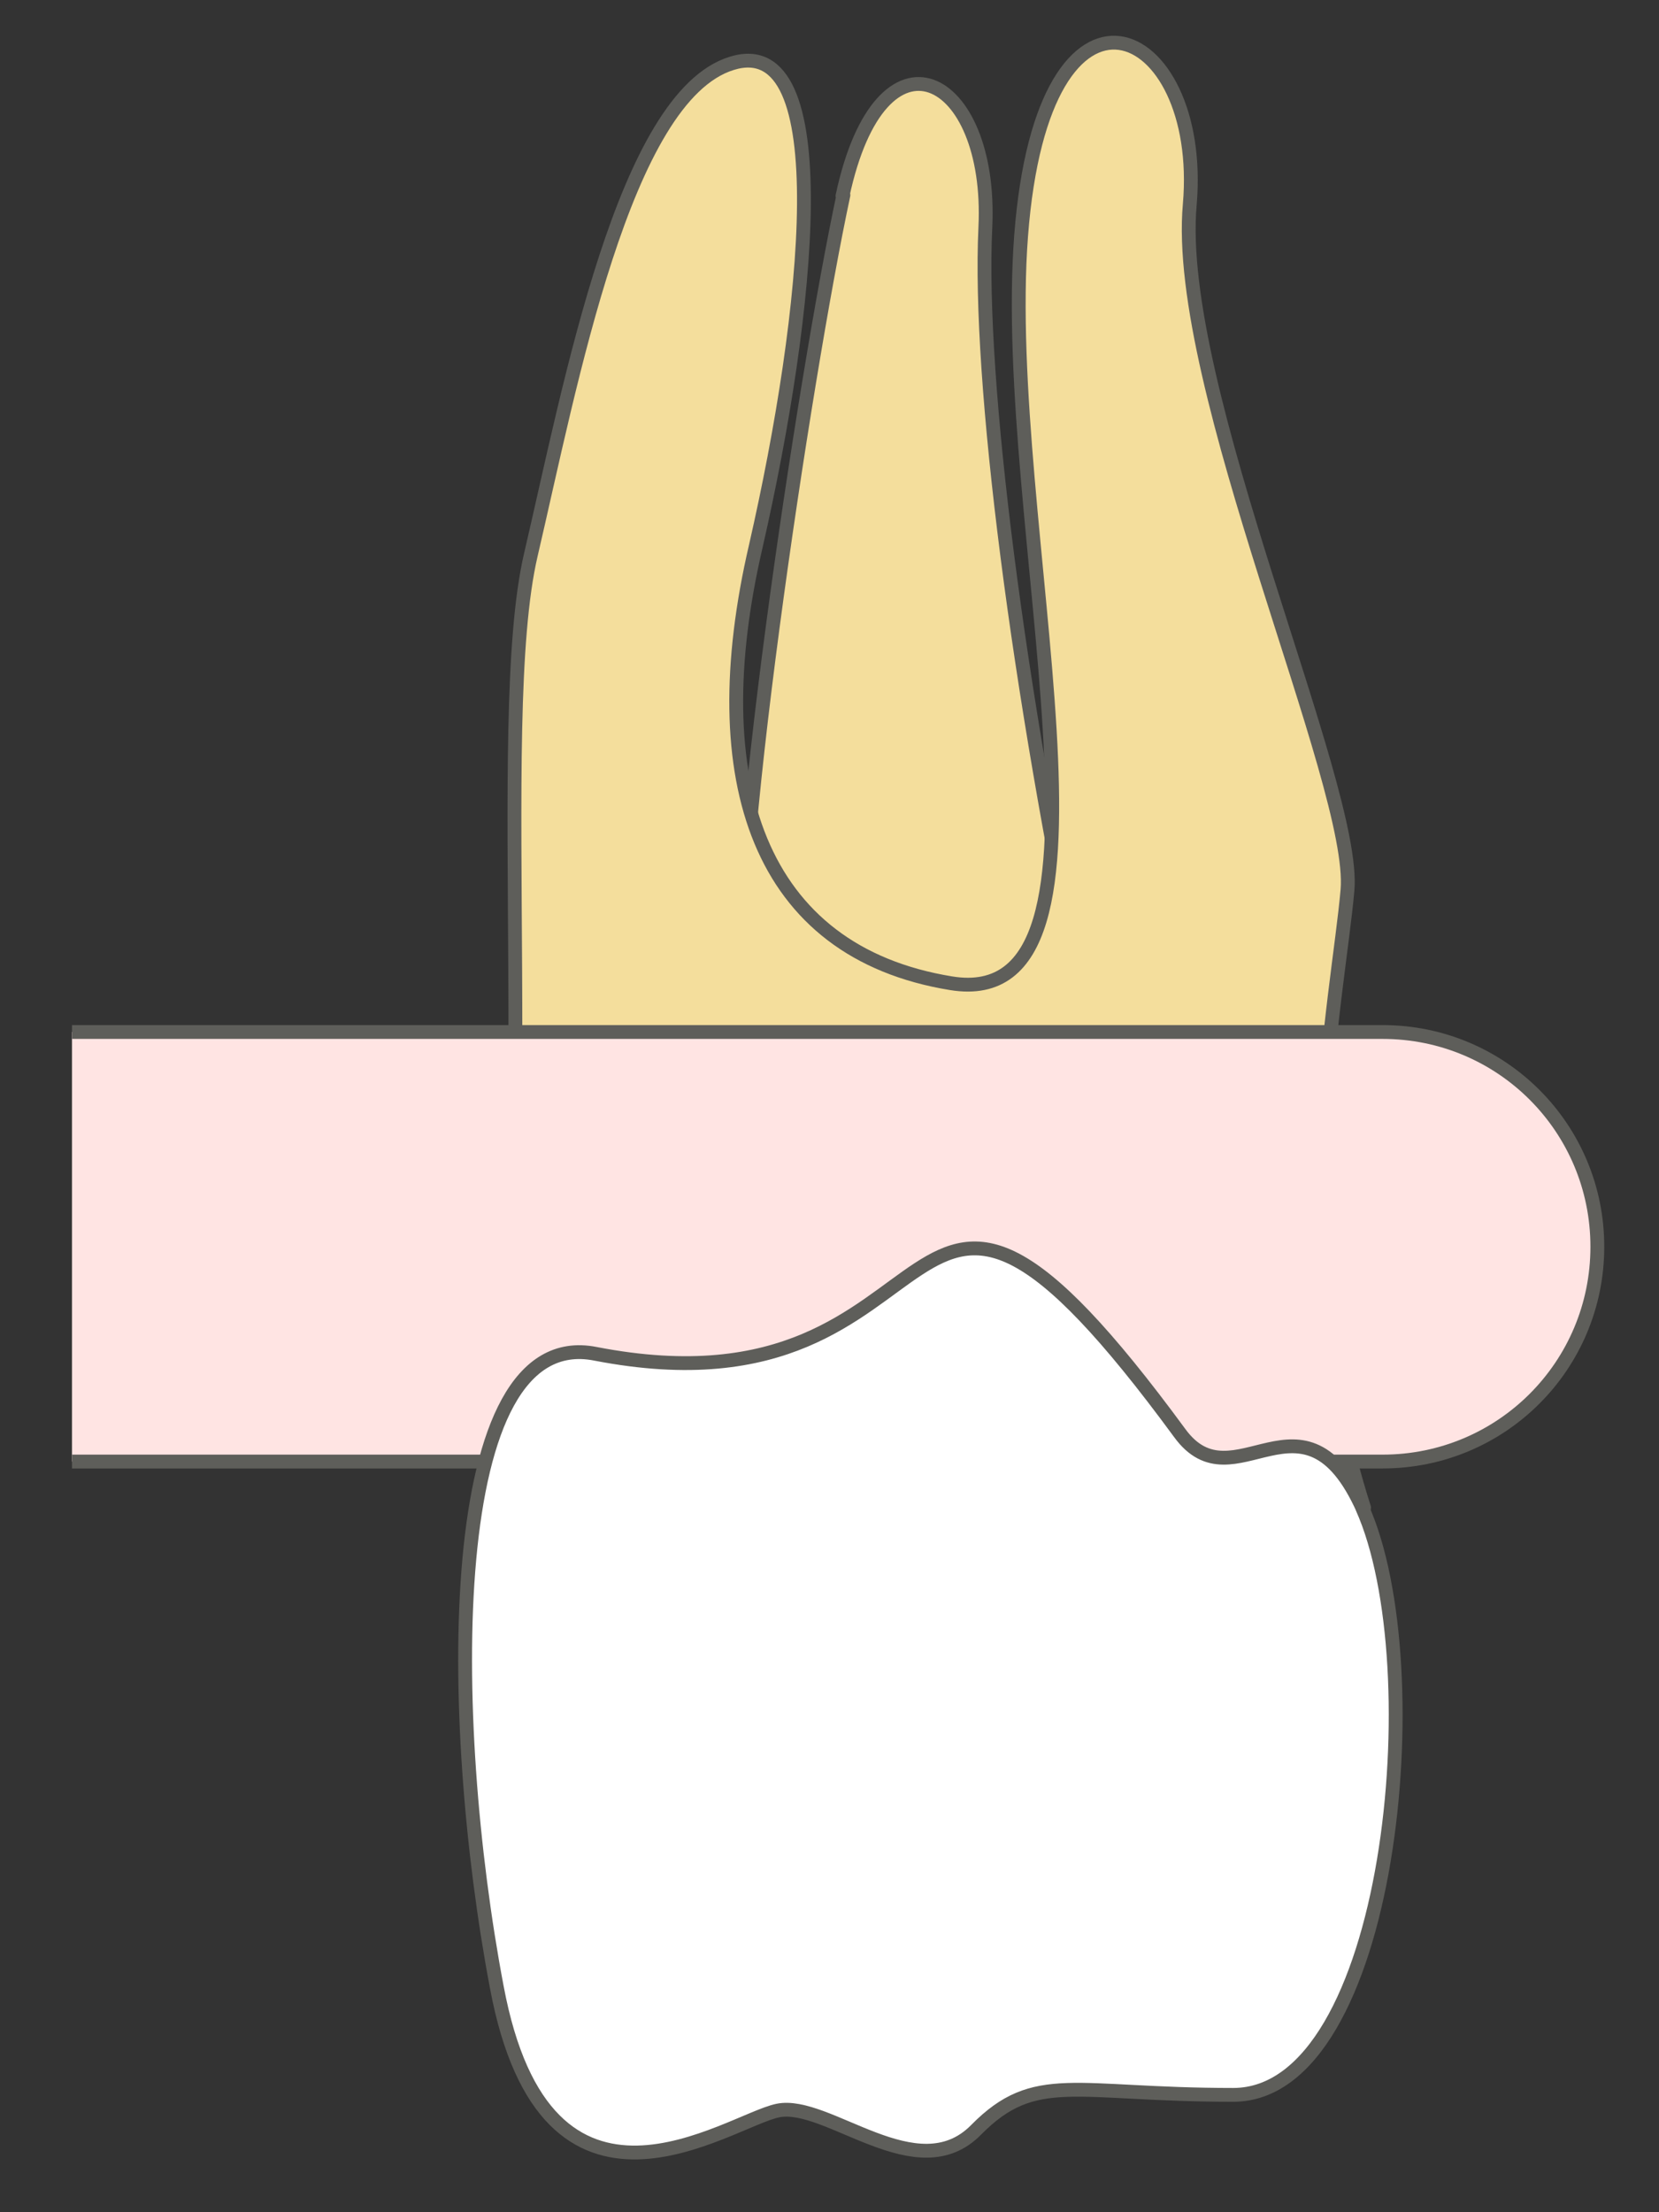 <svg width="18" height="24" viewBox="0 0 18 24" fill="none" xmlns="http://www.w3.org/2000/svg">
<rect x="0" y="0" width="18" height="24" fill="#333333" stroke="none"/>
<path d="M9.141 2.126C9.561 0.166 10.771 0.796 10.691 2.466C10.611 4.136 11.051 7.506 11.761 10.876L8.081 10.946C7.881 9.716 8.731 4.076 9.151 2.116L9.141 2.126Z" fill="#F4DE9C" stroke="#5E5E5A" stroke-width="0.15" stroke-linecap="round" stroke-linejoin="round"/>
<path d="M5.27 16.367C5.9 12.787 5.33 7.857 5.76 6.017C6.19 4.177 6.77 1.047 7.94 0.687C9.1 0.327 8.78 3.387 8.2 5.927C7.61 8.467 8.23 10.327 10.319 10.667C12.399 11.007 10.839 5.697 11.079 2.557C11.319 -0.583 13.079 0.237 12.909 2.217C12.729 4.197 14.72 8.517 14.62 9.657C14.52 10.807 13.919 13.617 14.8 16.357H5.29L5.27 16.367Z" fill="#F4DE9C" stroke="#5E5E5A" stroke-width="0.15" stroke-linecap="round" stroke-linejoin="round"/>
<path d="M0.781 15.856H15.001C16.291 15.856 17.331 14.816 17.331 13.526C17.331 12.236 16.291 11.196 15.001 11.196H0.781" fill="#FFE4E3"/>
<path d="M0.781 15.856H15.001C16.291 15.856 17.331 14.816 17.331 13.526C17.331 12.236 16.291 11.196 15.001 11.196H0.781" stroke="#5E5E5A" stroke-width="0.15" stroke-miterlimit="10"/>
<path d="M14.78 16.357C15.55 18.077 15.1 22.727 13.38 22.727C11.66 22.727 11.23 22.457 10.59 23.107C9.95 23.757 8.98 22.787 8.44 22.897C7.9 23.007 5.93 24.447 5.39 21.557C4.84 18.657 4.79 14.357 6.46 14.687C10.58 15.487 9.57 11.147 12.8 15.547C13.39 16.357 14.14 14.927 14.79 16.377L14.78 16.357Z" fill="white" stroke="#5E5E5A" stroke-width="0.15" stroke-linecap="round" stroke-linejoin="round"/>
</svg>
